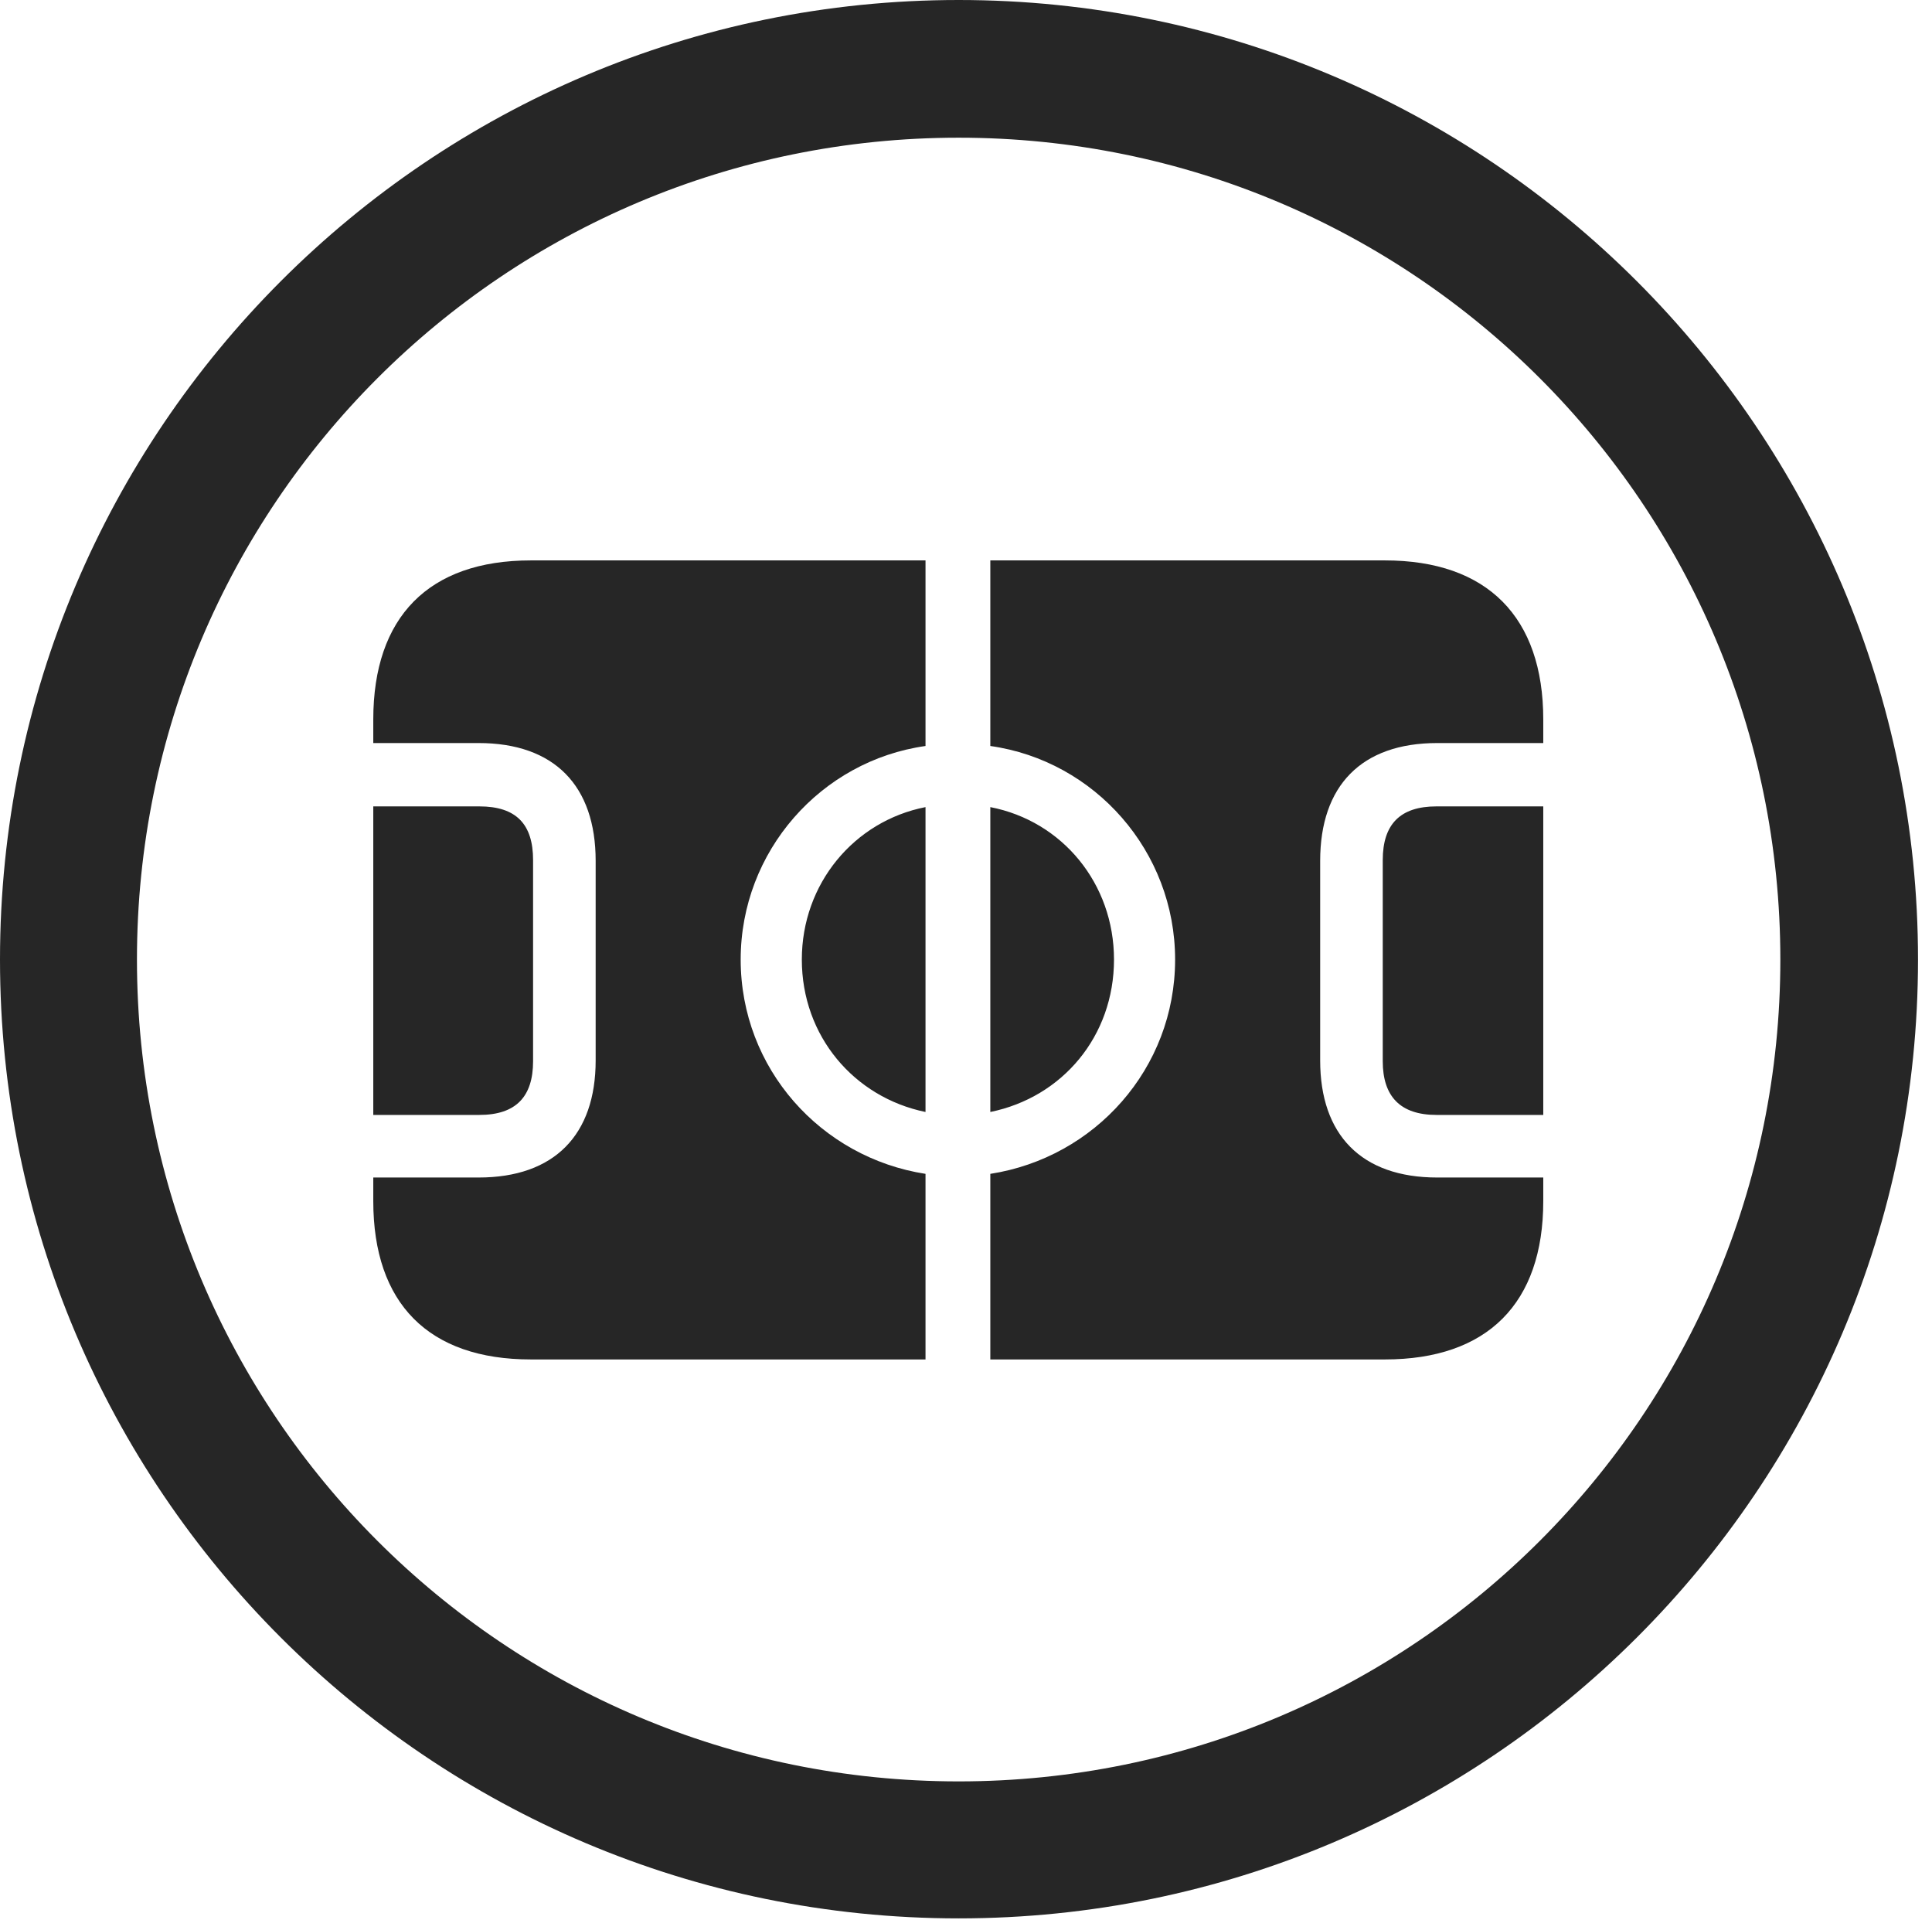 <?xml version="1.0" encoding="UTF-8"?>
<!--Generator: Apple Native CoreSVG 326-->
<!DOCTYPE svg
PUBLIC "-//W3C//DTD SVG 1.1//EN"
       "http://www.w3.org/Graphics/SVG/1.1/DTD/svg11.dtd">
<svg version="1.1" xmlns="http://www.w3.org/2000/svg" xmlns:xlink="http://www.w3.org/1999/xlink" viewBox="0 0 51.25 50.918">
 <g>
  <rect height="50.918" opacity="0" width="51.25" x="0" y="0"/>
  <path d="M25.43 50.879C39.473 50.879 50.879 39.492 50.879 25.449C50.879 11.406 39.473 0 25.43 0C11.387 0 0 11.406 0 25.449C0 39.492 11.387 50.879 25.43 50.879ZM25.43 47.246C13.379 47.246 3.633 37.5 3.633 25.449C3.633 13.398 13.379 3.652 25.43 3.652C37.48 3.652 47.227 13.398 47.227 25.449C47.227 37.5 37.48 47.246 25.43 47.246Z" fill="black" fill-opacity="0.85"/>
  <path d="M9.902 29.57L12.715 29.57C13.691 29.57 14.141 29.082 14.141 28.145L14.141 22.812C14.141 21.855 13.691 21.387 12.715 21.387L9.902 21.387ZM14.082 36.055L24.551 36.055L24.551 31.133C21.777 30.703 19.648 28.34 19.648 25.449C19.648 22.578 21.777 20.176 24.551 19.785L24.551 14.863L14.082 14.863C11.367 14.863 9.902 16.367 9.902 19.082L9.902 19.707L12.695 19.707C14.707 19.707 15.801 20.84 15.801 22.832L15.801 28.125C15.801 30.098 14.707 31.23 12.695 31.23L9.902 31.23L9.902 31.855C9.902 34.57 11.367 36.055 14.082 36.055ZM24.551 29.492L24.551 21.406C22.656 21.777 21.27 23.438 21.27 25.449C21.27 27.48 22.656 29.102 24.551 29.492ZM26.27 29.492C28.184 29.102 29.551 27.48 29.551 25.449C29.551 23.438 28.184 21.777 26.27 21.406ZM26.27 36.055L36.738 36.055C39.453 36.055 40.938 34.57 40.938 31.855L40.938 31.23L38.125 31.23C36.113 31.23 35.02 30.098 35.02 28.125L35.02 22.832C35.02 20.84 36.113 19.707 38.125 19.707L40.938 19.707L40.938 19.082C40.938 16.367 39.453 14.863 36.738 14.863L26.27 14.863L26.27 19.785C29.043 20.176 31.172 22.578 31.172 25.449C31.172 28.34 29.043 30.703 26.27 31.133ZM40.938 29.57L40.938 21.387L38.105 21.387C37.148 21.387 36.68 21.855 36.68 22.812L36.68 28.145C36.68 29.082 37.148 29.57 38.105 29.57Z" fill="black" fill-opacity="0.85"/>
 </g>
</svg>
